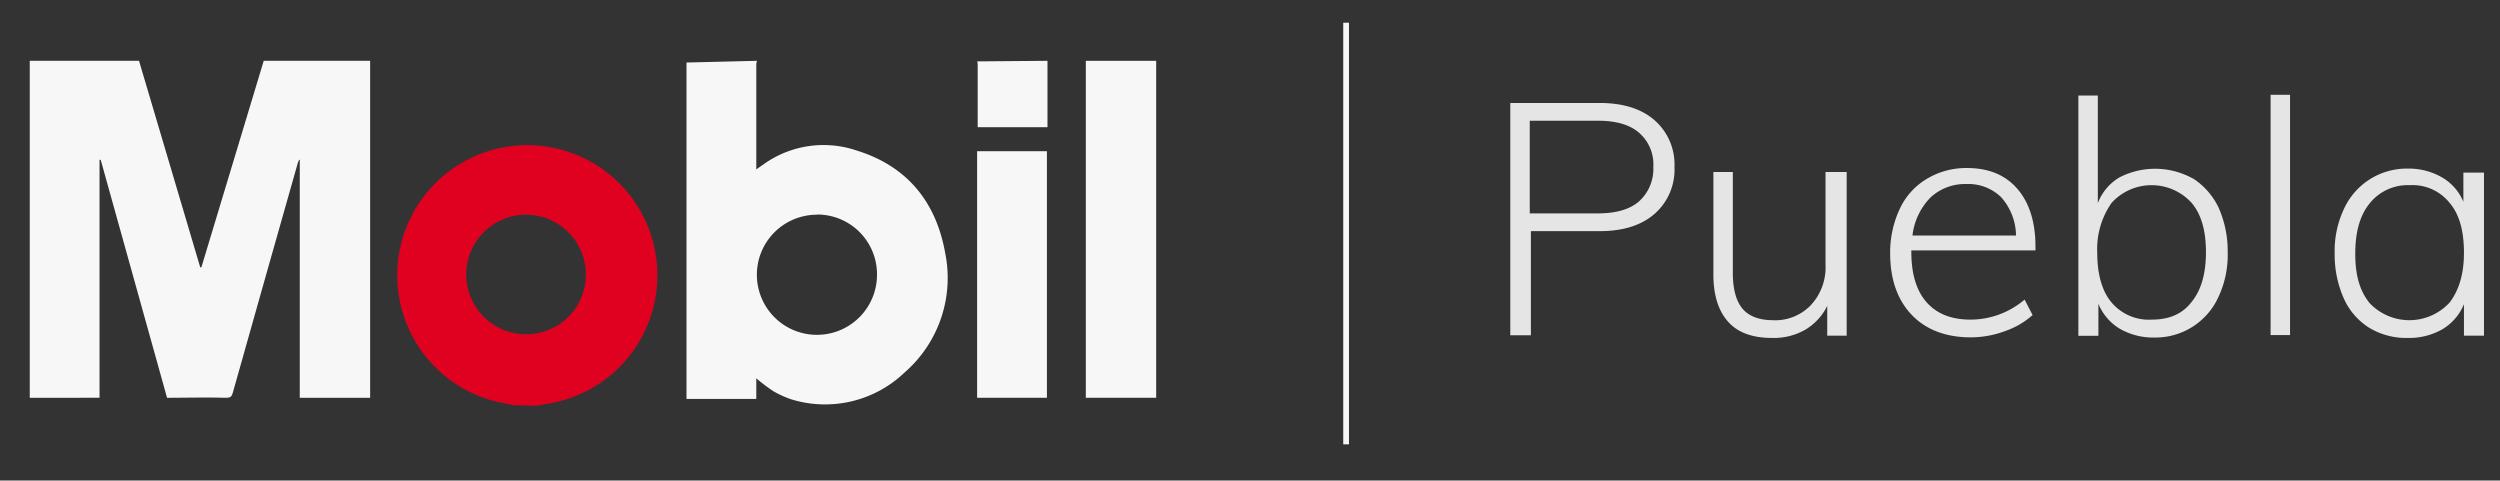 <svg id="Capa_1" data-name="Capa 1" xmlns="http://www.w3.org/2000/svg" viewBox="0 0 437 84"><rect x="0" y="0" width="437" height="84" fill="#333333" stroke="none"/><defs><style>.cls-1{fill:#f7f7f7;}.cls-2{fill:#df011f;}.cls-3{isolation:isolate;}.cls-4{fill:#e5e5e5;}</style></defs><title>Mobil Puebla</title><g id="Grupo_3" data-name="Grupo 3"><g id="Grupo_1" data-name="Grupo 1"><g id="Trazado_1" data-name="Trazado 1"><path class="cls-1" d="M64.7,10.63v58.9H52.4V27.93h-.1c-.1.1-.1.3-.2.4-3.8,13.4-7.6,26.8-11.4,40.3-.2.7-.4.9-1.2.9-3.2-.1-6.4,0-9.5,0h-.8L17.6,27.93h-.2v41.6H5.2V10.63H24.3L35,46.73h.2l10.9-36.1Z"/></g><g id="Trazado_2" data-name="Trazado 2"><path class="cls-1" d="M132.3,10.63c0,.2-.1.4-.1.6v18.4c.5-.4,1-.7,1.4-1a18,18,0,0,1,16.2-2.3c8.7,2.7,13.8,8.9,15.4,17.8a21.9,21.9,0,0,1-7.1,21,20.1,20.1,0,0,1-19.7,4.7,16.58,16.58,0,0,1-3.3-1.5,31.55,31.55,0,0,1-2.9-2.2v3.6H120V10.93Zm10.5,26.9A10.5,10.5,0,1,0,153.3,48h0a10.44,10.44,0,0,0-10.5-10.5Z"/></g><g id="Trazado_3" data-name="Trazado 3"><path class="cls-2" d="M89.7,70.83c-.6-.1-1.3-.3-1.9-.4a22.74,22.74,0,1,1,8.2.1,14.16,14.16,0,0,0-2,.4Zm12.7-22.9a10.45,10.45,0,1,0-10.5,10.5,10.41,10.41,0,0,0,10.5-10.5Z"/></g><g id="Trazado_4" data-name="Trazado 4"><path class="cls-1" d="M202.1,69.53H189.8V10.63h12.3Z"/></g><g id="Trazado_5" data-name="Trazado 5"><path class="cls-1" d="M183.1,10.63v11.6H170.9V11.53a2,2,0,0,0-.1-.8Z"/></g><g id="Trazado_6" data-name="Trazado 6"><path class="cls-1" d="M170.9,26.43H183v43.1H170.8V26.43Z"/></g></g><g class="cls-3"><path class="cls-4" d="M264,18h15.6q6.15,0,9.6,3a10.29,10.29,0,0,1,3.5,8.2,10.29,10.29,0,0,1-3.5,8.2c-2.3,2-5.5,3-9.5,3H267.6v18.2H264Zm15.3,19.3q4.8,0,7.2-2.1a7.61,7.61,0,0,0,2.5-6,7.3,7.3,0,0,0-2.5-6q-2.4-2.1-7.2-2.1H267.4v16.2Z"/><path class="cls-4" d="M322.8,30.07v28.6h-3.4v-5.2a9.9,9.9,0,0,1-3.9,4.2,11.09,11.09,0,0,1-5.8,1.4c-3.3,0-5.9-.9-7.6-2.8s-2.6-4.6-2.6-8.3V30.07h3.4v17.7c0,2.8.6,4.9,1.7,6.2s2.9,2,5.3,2a8.59,8.59,0,0,0,6.7-2.7,9.69,9.69,0,0,0,2.5-7V30.07Z"/><path class="cls-4" d="M334.1,43.87v.2c0,3.8.9,6.8,2.7,8.8s4.3,3,7.7,3a14.62,14.62,0,0,0,9.4-3.5l1.4,2.7a14.14,14.14,0,0,1-4.8,2.8,17.25,17.25,0,0,1-6,1.1c-4.3,0-7.8-1.3-10.3-3.9s-3.8-6.2-3.8-10.8a17.87,17.87,0,0,1,1.7-7.8,11.91,11.91,0,0,1,4.7-5.2,13.31,13.31,0,0,1,7-1.9c3.8,0,6.7,1.2,8.8,3.6s3.2,5.8,3.2,10.1v.7H334.1Zm3.3-9.3a11.37,11.37,0,0,0-3.1,6.6h18.1a10.27,10.27,0,0,0-2.6-6.7,8.22,8.22,0,0,0-6.1-2.3A8.84,8.84,0,0,0,337.4,34.57Z"/><path class="cls-4" d="M383.3,31.17a12.45,12.45,0,0,1,4.5,5.1,18.69,18.69,0,0,1,1.6,7.8,17.25,17.25,0,0,1-1.6,7.8A12.07,12.07,0,0,1,376.7,59a11.74,11.74,0,0,1-6.1-1.5,9.11,9.11,0,0,1-3.8-4.4v5.6h-3.5v-42h3.4v18.8a8.92,8.92,0,0,1,3.8-4.5,13.61,13.61,0,0,1,12.8.2Zm-.2,21.6c1.7-2.1,2.5-5,2.5-8.7s-.8-6.6-2.5-8.6a9.45,9.45,0,0,0-14,0,14.06,14.06,0,0,0-2.5,8.7c0,3.7.8,6.7,2.5,8.7a8.52,8.52,0,0,0,7,3C379.2,55.87,381.5,54.87,383.1,52.77Z"/><path class="cls-4" d="M396.9,58.57v-42h3.4v42Z"/><path class="cls-4" d="M434.2,30.07v28.6h-3.5v-5.5a9.11,9.11,0,0,1-3.8,4.4,11.74,11.74,0,0,1-6.1,1.5,12.44,12.44,0,0,1-6.7-1.8,11.58,11.58,0,0,1-4.4-5.1,18.69,18.69,0,0,1-1.6-7.8,17.25,17.25,0,0,1,1.6-7.8,12.07,12.07,0,0,1,11.1-7.1,11.62,11.62,0,0,1,6,1.5,8.88,8.88,0,0,1,3.8,4.3v-5.1h3.6Zm-6,22.8c1.6-2.1,2.5-4.9,2.5-8.7s-.8-6.7-2.5-8.7a8.31,8.31,0,0,0-7-3.1,8.51,8.51,0,0,0-7,3.2c-1.7,2.1-2.5,5-2.5,8.8s.8,6.5,2.5,8.6a9.56,9.56,0,0,0,14-.1Z"/></g><g id="Trazado_7" data-name="Trazado 7"><rect class="cls-1" x="234.8" y="3.97" width="1" height="73.7"/></g></g></svg>